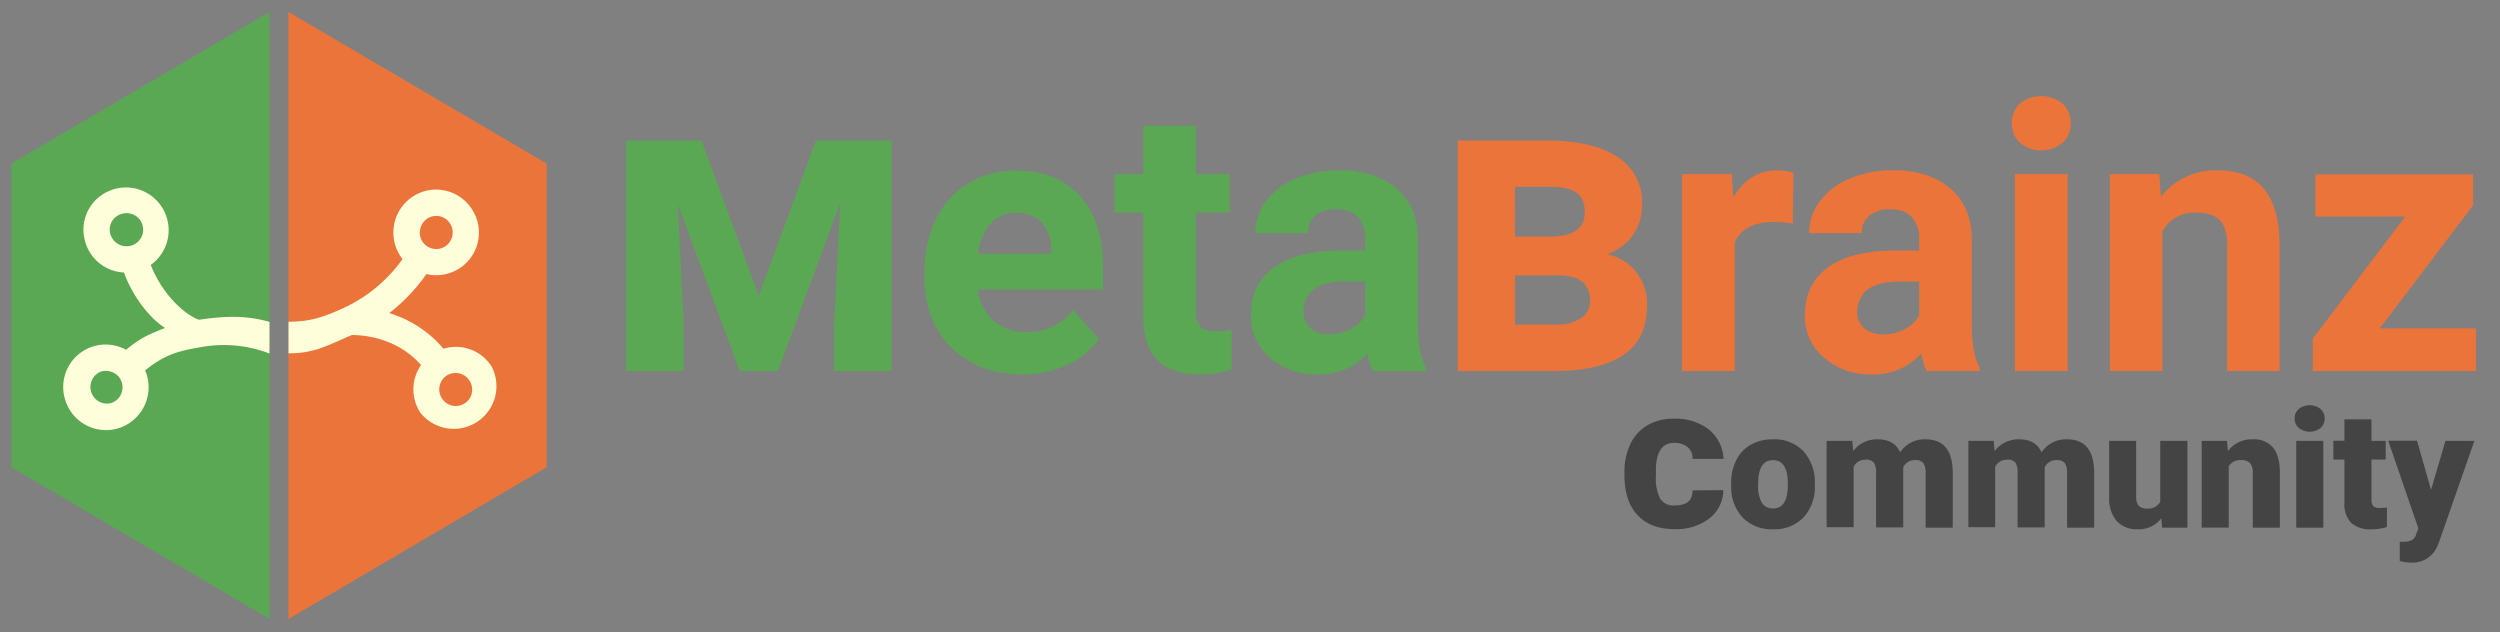 <svg id="Layer_1" data-name="Layer 1" xmlns="http://www.w3.org/2000/svg" viewBox="0 0 593 150"><rect x="0" y="0" width="593" height="150" fill="#808080" stroke="none"/><defs><style>.cls-1{fill:#eb743b;}.cls-2{fill:#5aa854;}.cls-3{fill:#fffedb;}.cls-4{fill:#444;}</style></defs><polygon class="cls-1" points="68.42 2.82 68.42 146.82 129.68 110.82 129.68 38.82 68.42 2.82"/><polygon class="cls-2" points="63.94 2.82 2.68 38.82 2.68 110.82 63.94 146.82 63.94 2.82"/><path class="cls-3" d="M116.65,87a10,10,0,0,0-8.54-4.72,9.88,9.88,0,0,0-2.92.44,27.1,27.1,0,0,0-12.86-8.45A43.08,43.08,0,0,0,101.16,65,10.1,10.1,0,0,0,112,49.72a10.08,10.08,0,0,0-14-3.15,10.2,10.2,0,0,0-3.14,14,7.94,7.94,0,0,0,.63.89A35.67,35.67,0,0,1,81.33,73.14h0c-5.28,2.4-8.41,3.17-12.89,3.17v7.5c6,0,8.86-1.68,15-4.34,2,0,10.41.27,16.43,7.12a10.13,10.13,0,0,0-.24,11.2A10.12,10.12,0,0,0,116.65,87ZM101.38,51.83a3.89,3.89,0,0,1,5.4,1.23,3.94,3.94,0,0,1-1.22,5.41,3.93,3.93,0,0,1-5.39-1.21A4,4,0,0,1,101.38,51.83Zm10.55,41.4a3.89,3.89,0,0,1-1.74,2.46,3.83,3.83,0,0,1-2.08.61,3.88,3.88,0,0,1-3.3-1.82,3.94,3.94,0,0,1,1-5.3l.18-.11a3.92,3.92,0,0,1,5.91,4.16Z"/><path class="cls-3" d="M20.05,56.72a10.07,10.07,0,0,0,9.34,7.92c2.13,5.74,6.07,10.81,9.75,13.14-3.8,1.58-5.53,2.13-9.23,5.19A10.07,10.07,0,0,0,15.48,94.89a10.11,10.11,0,0,0,12.67,6.68A10.2,10.2,0,0,0,34.8,88.86c-.11-.35-.24-.69-.38-1,5-4,8.08-4.67,14.25-5.69h0a30.23,30.23,0,0,1,15.25,1.68v-7.5c-5.33-1.5-10.07-1.49-16.65-.51-2-.49-8.15-4.55-11.51-13A10.13,10.13,0,1,0,21.37,49.09,10,10,0,0,0,20.05,56.72Zm6.25,38.9A3.93,3.93,0,0,1,24,88.12a3.83,3.83,0,0,1,2.15,0A3.91,3.91,0,0,1,28,89.19a3.85,3.85,0,0,1,.88,1.51A3.93,3.93,0,0,1,26.3,95.62Zm.3-43.2a3.93,3.93,0,0,1,2.47-1.74A3.92,3.92,0,0,1,31,58.29l-.21.05a4,4,0,0,1-4.66-3A3.91,3.91,0,0,1,26.6,52.42Z"/><path class="cls-4" d="M408.76,116.26a8.51,8.51,0,0,1-3.33,6.74,12.93,12.93,0,0,1-8.26,2.51q-5.62,0-8.74-3.32c-2.08-2.22-3.11-5.36-3.11-9.45V112a15,15,0,0,1,1.44-6.74,10.17,10.17,0,0,1,4.09-4.43A12,12,0,0,1,397,99.32a12.85,12.85,0,0,1,8.32,2.54,9.6,9.6,0,0,1,3.51,7h-7.37a3.35,3.35,0,0,0-1.14-2.8,5,5,0,0,0-3.32-1q-3.93,0-4.22,5.9l0,1.94a10.91,10.91,0,0,0,1,5.37,3.72,3.72,0,0,0,3.46,1.62q4.31,0,4.22-3.57Z"/><path class="cls-4" d="M410.62,114.68a12.1,12.1,0,0,1,1.2-5.48,8.5,8.5,0,0,1,3.44-3.7,10.39,10.39,0,0,1,5.27-1.29,9.44,9.44,0,0,1,7.28,2.86,11,11,0,0,1,2.67,7.79v.22a10.67,10.67,0,0,1-2.68,7.64,9.48,9.48,0,0,1-7.23,2.82,9.59,9.59,0,0,1-7.06-2.63,10.34,10.34,0,0,1-2.87-7.14Zm6.41.4a7.72,7.72,0,0,0,.89,4.19,3,3,0,0,0,2.65,1.33q3.42,0,3.5-5.27v-.65c0-3.68-1.18-5.53-3.54-5.53q-3.21,0-3.48,4.77Z"/><path class="cls-4" d="M439.36,104.58l.21,2.42a7.06,7.06,0,0,1,5.87-2.79q3.9,0,5.27,3.09a6.86,6.86,0,0,1,6.05-3.09q6.25,0,6.43,7.56v13.39h-6.43v-13a4,4,0,0,0-.53-2.3,2.28,2.28,0,0,0-1.94-.72,3,3,0,0,0-2.84,1.69l0,.27v14H445v-13a4.14,4.14,0,0,0-.51-2.34,2.26,2.26,0,0,0-2-.72,3.05,3.05,0,0,0-2.81,1.69v14.32h-6.41V104.58Z"/><path class="cls-4" d="M472.91,104.58l.21,2.42a7.06,7.06,0,0,1,5.87-2.79q3.9,0,5.27,3.09a6.86,6.86,0,0,1,6.05-3.09q6.26,0,6.43,7.56v13.39h-6.43v-13a4,4,0,0,0-.53-2.3,2.28,2.28,0,0,0-1.94-.72,3,3,0,0,0-2.84,1.69l0,.27v14h-6.43v-13a4.14,4.14,0,0,0-.51-2.34,2.27,2.27,0,0,0-2-.72,3.05,3.05,0,0,0-2.81,1.69v14.32H466.9V104.58Z"/><path class="cls-4" d="M512.66,122.94a6.6,6.6,0,0,1-5.5,2.6,6.49,6.49,0,0,1-5.13-2,8.3,8.3,0,0,1-1.74-5.66V104.58h6.41V118c0,1.76.86,2.64,2.57,2.64a3.36,3.36,0,0,0,3.14-1.58V104.58h6.45v20.58h-6Z"/><path class="cls-4" d="M528.25,104.58l.21,2.42a7,7,0,0,1,5.88-2.79,5.87,5.87,0,0,1,4.8,1.92c1.06,1.28,1.61,3.2,1.65,5.78v13.25h-6.43v-13a3.46,3.46,0,0,0-.63-2.29,2.9,2.9,0,0,0-2.28-.73,3.06,3.06,0,0,0-2.8,1.48v14.53h-6.41V104.58Z"/><path class="cls-4" d="M544.29,99.26a2.88,2.88,0,0,1,1-2.26,4.19,4.19,0,0,1,5.14,0,3.07,3.07,0,0,1,0,4.52,4.19,4.19,0,0,1-5.14,0A2.88,2.88,0,0,1,544.29,99.26Zm6.8,25.9h-6.42V104.58h6.42Z"/><path class="cls-4" d="M562.51,99.47v5.11h3.38V109h-3.38v9.41a2.43,2.43,0,0,0,.41,1.62,2.27,2.27,0,0,0,1.66.45,9.11,9.11,0,0,0,1.6-.11V125a11.81,11.81,0,0,1-3.62.55,6.78,6.78,0,0,1-4.89-1.55,6.41,6.41,0,0,1-1.57-4.74V109h-2.63v-4.46h2.63V99.47Z"/><path class="cls-4" d="M576.64,116.19l3.42-11.61h6.86l-8.38,24-.36.87a6.39,6.39,0,0,1-6.32,4,10.14,10.14,0,0,1-2.64-.38v-4.57h.84a4.38,4.38,0,0,0,2.06-.39,2.36,2.36,0,0,0,1-1.4l.52-1.37-7.15-20.79h6.84Z"/><path class="cls-2" d="M166.37,33.34,180,70.14l13.54-36.8h17.95V88H197.87V76.88l1.41-28.68L184.52,88h-9.05L160.75,48.34l1.41,28.54V88H148.52V33.34Z"/><path class="cls-2" d="M242.46,88.81q-10.26,0-16.71-6.3t-6.44-16.77V64.53A28.23,28.23,0,0,1,222,52a20,20,0,0,1,7.7-8.54,21.59,21.59,0,0,1,11.36-3q9.58,0,15.08,6t5.49,17.12v5.09H231.94A11.59,11.59,0,0,0,235.58,76a11,11,0,0,0,7.7,2.76,13.47,13.47,0,0,0,11.26-5.22l6.12,6.86a18.68,18.68,0,0,1-7.59,6.19A24.92,24.92,0,0,1,242.46,88.81ZM241,50.47A7.79,7.79,0,0,0,235,53a13,13,0,0,0-3,7.19h17.34v-1a9.27,9.27,0,0,0-2.25-6.43A8,8,0,0,0,241,50.47Z"/><path class="cls-2" d="M283.65,29.82V41.29h8v9.14h-8V73.72a5.54,5.54,0,0,0,1,3.7c.66.75,1.92,1.13,3.79,1.13a19.12,19.12,0,0,0,3.67-.31v9.45a25.56,25.56,0,0,1-7.55,1.12q-13.11,0-13.37-13.24V50.43h-6.81V41.29h6.81V29.82Z"/><path class="cls-2" d="M325.61,88a13.74,13.74,0,0,1-1.26-4.19,15,15,0,0,1-11.77,5,16.53,16.53,0,0,1-11.36-4,12.74,12.74,0,0,1-4.51-10q0-7.43,5.5-11.39t15.89-4h5.74V56.77a7.74,7.74,0,0,0-1.66-5.18q-1.67-1.94-5.24-1.94A7.46,7.46,0,0,0,312,51.16a5.15,5.15,0,0,0-1.79,4.14H297.75a12.5,12.5,0,0,1,2.5-7.5,16.54,16.54,0,0,1,7.07-5.41,25.75,25.75,0,0,1,10.26-2q8.63,0,13.7,4.34t5.06,12.18V77.17q0,6.63,1.86,10V88ZM315.3,79.28a10.75,10.75,0,0,0,5.09-1.23,8.11,8.11,0,0,0,3.45-3.3v-8h-4.66q-9.36,0-10,6.47l0,.73a5,5,0,0,0,1.63,3.84A6.37,6.37,0,0,0,315.3,79.28Z"/><path class="cls-1" d="M345.77,88V33.34h21.09q10.92,0,16.78,3.87a12.65,12.65,0,0,1,5.86,11.25,12.55,12.55,0,0,1-2.13,7.25,12.23,12.23,0,0,1-6.12,4.58,12.12,12.12,0,0,1,7,4.44,12.37,12.37,0,0,1,2.44,7.59q0,8.09-5.58,11.86T368.93,88Zm13.59-31.88h8.35q8.19,0,8.2-5.74,0-3.28-2-4.68t-6.07-1.39h-8.49Zm0,9.24V77h9.57A10.27,10.27,0,0,0,375,75.47a4.81,4.81,0,0,0,2.16-4.1q0-5.88-7.18-6.06Z"/><path class="cls-1" d="M425.24,53a33.67,33.67,0,0,0-4.48-.34q-7.08,0-9.27,4.79V88H399V41.29H410.8l.34,5.56q3.75-6.42,10.39-6.43a12.93,12.93,0,0,1,3.89.57Z"/><path class="cls-1" d="M457,88a14,14,0,0,1-1.25-4.19,15.06,15.06,0,0,1-11.77,5,16.53,16.53,0,0,1-11.36-4,12.74,12.74,0,0,1-4.51-10q0-7.43,5.5-11.39t15.89-4h5.73V56.77a7.69,7.69,0,0,0-1.66-5.18q-1.65-1.94-5.24-1.94a7.45,7.45,0,0,0-4.93,1.51,5.12,5.12,0,0,0-1.79,4.14H429.12a12.51,12.51,0,0,1,2.51-7.5,16.48,16.48,0,0,1,7.07-5.41,25.75,25.75,0,0,1,10.26-2q8.63,0,13.69,4.34t5.07,12.18V77.17q0,6.63,1.85,10V88Zm-10.3-8.67a10.69,10.69,0,0,0,5.08-1.23,8,8,0,0,0,3.45-3.3v-8h-4.65q-9.36,0-10,6.47l-.05.73a5,5,0,0,0,1.64,3.84A6.35,6.35,0,0,0,446.68,79.28Z"/><path class="cls-1" d="M477.21,29.21a6.13,6.13,0,0,1,1.87-4.61,8.09,8.09,0,0,1,10.2,0,6.08,6.08,0,0,1,1.9,4.61,6.12,6.12,0,0,1-1.92,4.66,8,8,0,0,1-10.13,0A6.12,6.12,0,0,1,477.21,29.21ZM490.45,88H477.94V41.29h12.51Z"/><path class="cls-1" d="M512.18,41.29l.39,5.39A16.28,16.28,0,0,1,526,40.42q7.41,0,11,4.36c2.41,2.9,3.65,7.25,3.71,13V88H528.27V58c0-2.65-.58-4.58-1.73-5.77s-3.06-1.8-5.74-1.8a8.58,8.58,0,0,0-7.89,4.5V88H500.45V41.29Z"/><path class="cls-1" d="M564.49,77.9H587.3V88H548.58V80.36l21.95-29H549.22v-10h37.39v7.34Z"/></svg>